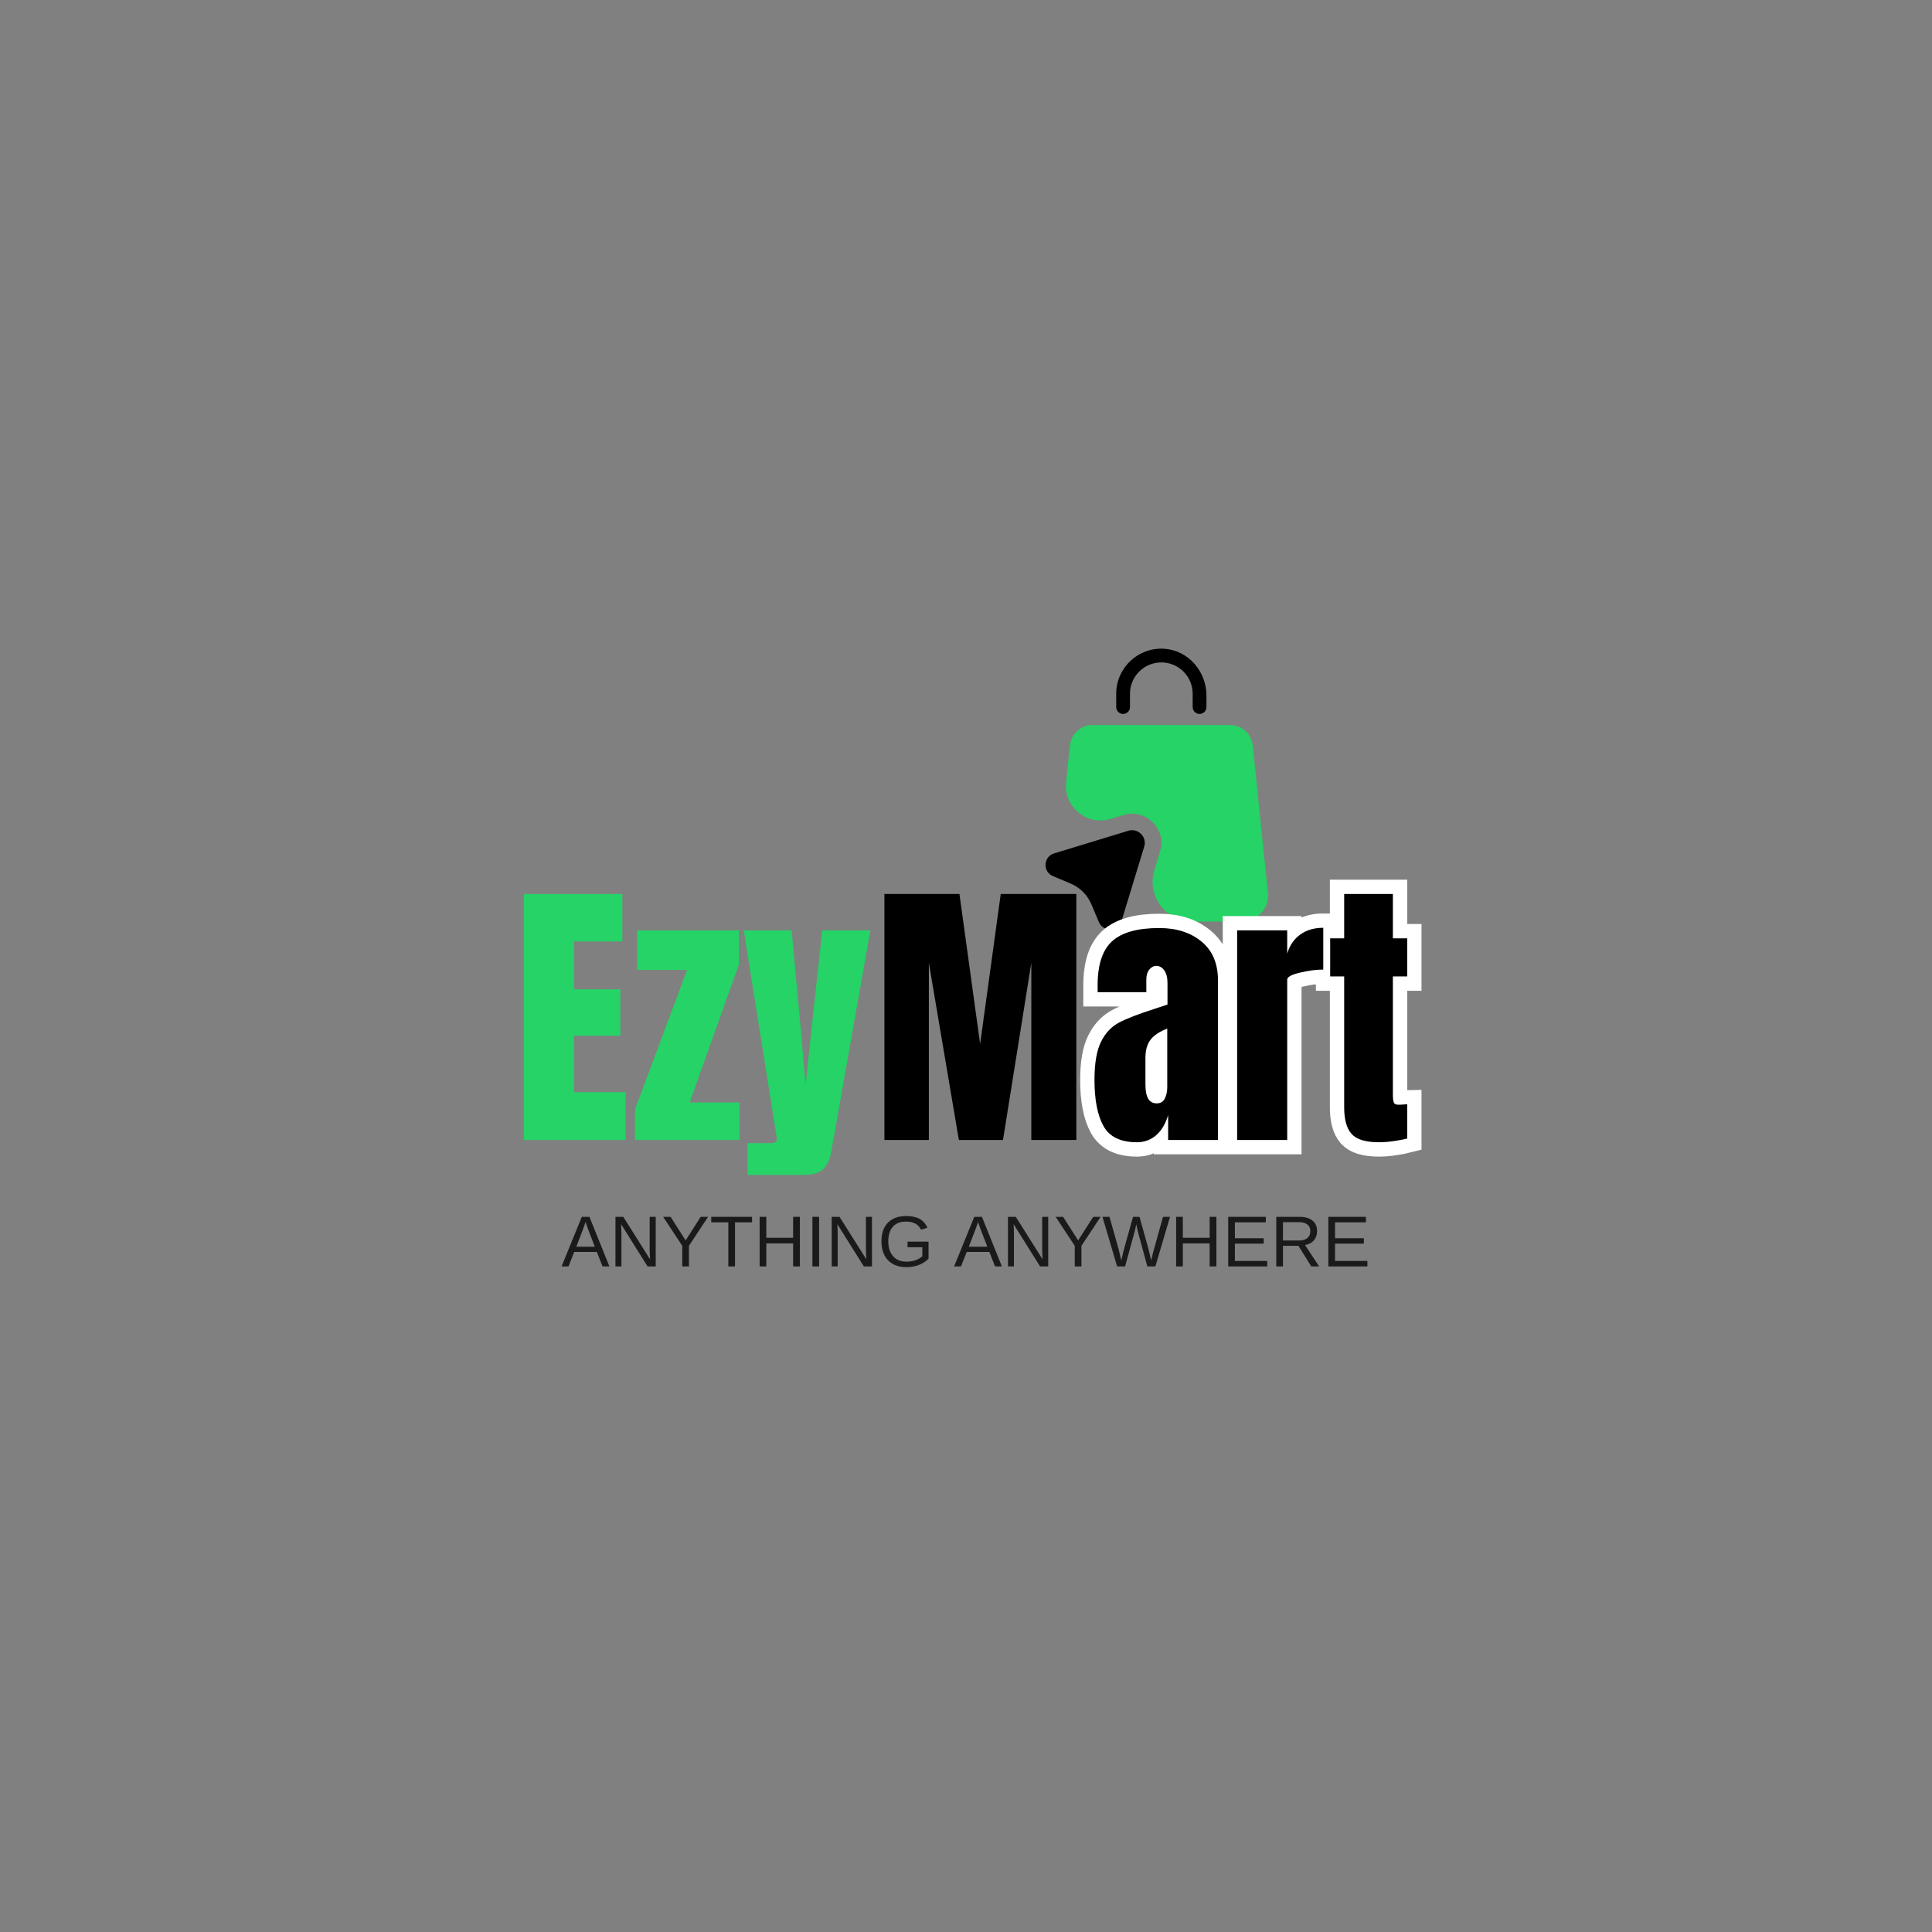 <svg xmlns="http://www.w3.org/2000/svg" xmlns:xlink="http://www.w3.org/1999/xlink" width="500" zoomAndPan="magnify" viewBox="0 0 375 375" height="500" preserveAspectRatio="xMidYMid meet" version="1.0"><rect x="0" y="0" width="375" height="375" fill="#808080" stroke="none"/><defs><filter x="0%" y="0%" width="100%" height="100%" id="5d779a1654"><feColorMatrix values="0 0 0 0 1 0 0 0 0 1 0 0 0 0 1 0 0 0 1 0" color-interpolation-filters="sRGB"/></filter><g/><clipPath id="45673bdfa7"><path d="M 216 125.336 L 235 125.336 L 235 139 L 216 139 Z M 216 125.336 " clip-rule="nonzero"/></clipPath><clipPath id="597b72cae1"><path d="M 206 140 L 246.547 140 L 246.547 179 L 206 179 Z M 206 140 " clip-rule="nonzero"/></clipPath><clipPath id="9dda901b8b"><path d="M 202.297 161 L 223 161 L 223 180.836 L 202.297 180.836 Z M 202.297 161 " clip-rule="nonzero"/></clipPath><mask id="e4550def6c"><g filter="url(#5d779a1654)"><rect x="-37.5" width="450" fill="#000000" y="-37.5" height="450" fill-opacity="0.8"/></g></mask><clipPath id="593fc07098"><rect x="0" width="159" y="0" height="16"/></clipPath></defs><g clip-path="url(#45673bdfa7)"><path fill="#000000" d="M 217.992 138.574 C 218.73 138.574 219.328 137.973 219.328 137.234 L 219.328 134.648 C 219.328 131.301 222.055 128.574 225.414 128.574 C 228.77 128.574 231.496 131.301 231.496 134.648 L 231.496 137.234 C 231.496 137.973 232.098 138.574 232.832 138.574 C 233.57 138.574 234.172 137.973 234.172 137.234 L 234.172 135.012 C 234.172 130.34 230.664 126.234 225.992 125.922 C 220.91 125.594 216.656 129.633 216.656 134.648 L 216.656 137.234 C 216.656 137.973 217.254 138.574 217.992 138.574 Z M 217.992 138.574 " fill-opacity="1" fill-rule="nonzero"/></g><g clip-path="url(#597b72cae1)"><path fill="#25d366" d="M 246.102 173.32 L 243.16 144.719 C 242.926 142.441 241.012 140.723 238.727 140.723 L 212.102 140.723 C 209.812 140.723 207.898 142.453 207.664 144.719 L 206.926 151.84 C 206.434 156.621 210.98 160.352 215.566 158.949 L 218.059 158.191 C 220.891 157.324 224.055 158.758 225.168 161.902 C 225.551 162.992 225.5 164.191 225.156 165.301 L 224.055 168.895 C 222.539 173.855 226.246 178.871 231.434 178.871 L 241.098 178.871 C 244.082 178.859 246.414 176.281 246.102 173.32 Z M 246.102 173.32 " fill-opacity="1" fill-rule="nonzero"/></g><g clip-path="url(#9dda901b8b)"><path fill="#000000" d="M 219 161.25 L 204.598 165.645 C 202.5 166.285 202.352 169.195 204.371 170.051 L 207.805 171.492 C 209.621 172.262 211.074 173.707 211.844 175.535 L 213.289 178.965 C 214.145 180.988 217.051 180.836 217.695 178.742 L 222.09 164.34 C 222.676 162.449 220.902 160.672 219 161.25 Z M 219 161.25 " fill-opacity="1" fill-rule="nonzero"/></g><g fill="#25d366" fill-opacity="1"><g transform="translate(99.57, 221.272)"><g><path d="M 2.109 0 L 2.109 -47.75 L 21.234 -47.75 L 21.234 -38.531 L 11.844 -38.531 L 11.844 -29.25 L 20.844 -29.25 L 20.844 -20.234 L 11.844 -20.234 L 11.844 -9.281 L 21.844 -9.281 L 21.844 0 Z M 2.109 0 "/></g></g></g><g fill="#25d366" fill-opacity="1"><g transform="translate(122.47, 221.272)"><g><path d="M 0.781 0 L 0.781 -5.953 L 10.891 -33.016 L 1.219 -33.016 L 1.219 -40.688 L 20.953 -40.688 L 20.953 -34.078 L 11.391 -7.281 L 21.062 -7.281 L 21.062 0 Z M 0.781 0 "/></g></g></g><g fill="#25d366" fill-opacity="1"><g transform="translate(143.925, 221.272)"><g><path d="M 1.172 0.609 L 5.844 0.609 C 6.508 0.609 6.844 0.332 6.844 -0.219 C 6.844 -0.477 6.82 -0.68 6.781 -0.828 L 0.438 -40.688 L 9.734 -40.688 L 11.562 -20.844 L 12.453 -10.734 L 13.516 -20.844 L 15.672 -40.688 L 25.016 -40.688 L 17.453 2.109 C 17.191 3.703 16.66 4.879 15.859 5.641 C 15.066 6.398 13.82 6.781 12.125 6.781 L 1.172 6.781 Z M 1.172 0.609 "/></g></g></g><g fill="#000000" fill-opacity="1"><g transform="translate(169.555, 221.272)"><g><path d="M 2.109 0 L 2.109 -47.75 L 16.672 -47.75 L 20.688 -18.625 L 24.688 -47.75 L 39.359 -47.75 L 39.359 0 L 30.625 0 L 30.625 -34.406 L 25.125 0 L 16.562 0 L 10.734 -34.406 L 10.734 0 Z M 2.109 0 "/></g></g></g><g mask="url(#e4550def6c)"><g transform="matrix(1, 0, 0, 1, 108, 233)"><g clip-path="url(#593fc07098)"><g fill="#000000" fill-opacity="1"><g transform="translate(0.971, 12.813)"><g><path d="M 7.984 0 L 6.875 -2.812 L 2.484 -2.812 L 1.375 0 L 0.031 0 L 3.953 -9.625 L 5.438 -9.625 L 9.312 0 Z M 4.688 -8.641 L 4.625 -8.453 C 4.508 -8.078 4.336 -7.594 4.109 -7 L 2.891 -3.828 L 6.484 -3.828 L 5.25 -7.016 C 5.125 -7.328 5 -7.68 4.875 -8.078 Z M 4.688 -8.641 "/></g></g></g><g fill="#000000" fill-opacity="1"><g transform="translate(10.304, 12.813)"><g><path d="M 7.391 0 L 2.25 -8.203 L 2.281 -7.547 L 2.312 -6.406 L 2.312 0 L 1.156 0 L 1.156 -9.625 L 2.672 -9.625 L 7.875 -1.375 C 7.82 -2.27 7.797 -2.914 7.797 -3.312 L 7.797 -9.625 L 8.969 -9.625 L 8.969 0 Z M 7.391 0 "/></g></g></g><g fill="#000000" fill-opacity="1"><g transform="translate(20.409, 12.813)"><g><path d="M 5.312 -4 L 5.312 0 L 4.016 0 L 4.016 -4 L 0.312 -9.625 L 1.75 -9.625 L 4.672 -5.047 L 7.594 -9.625 L 9.031 -9.625 Z M 5.312 -4 "/></g></g></g><g fill="#000000" fill-opacity="1"><g transform="translate(29.742, 12.813)"><g><path d="M 4.922 -8.562 L 4.922 0 L 3.625 0 L 3.625 -8.562 L 0.312 -8.562 L 0.312 -9.625 L 8.234 -9.625 L 8.234 -8.562 Z M 4.922 -8.562 "/></g></g></g><g fill="#000000" fill-opacity="1"><g transform="translate(38.289, 12.813)"><g><path d="M 7.656 0 L 7.656 -4.469 L 2.453 -4.469 L 2.453 0 L 1.156 0 L 1.156 -9.625 L 2.453 -9.625 L 2.453 -5.562 L 7.656 -5.562 L 7.656 -9.625 L 8.969 -9.625 L 8.969 0 Z M 7.656 0 "/></g></g></g><g fill="#000000" fill-opacity="1"><g transform="translate(48.393, 12.813)"><g><path d="M 1.297 0 L 1.297 -9.625 L 2.594 -9.625 L 2.594 0 Z M 1.297 0 "/></g></g></g><g fill="#000000" fill-opacity="1"><g transform="translate(52.281, 12.813)"><g><path d="M 7.391 0 L 2.25 -8.203 L 2.281 -7.547 L 2.312 -6.406 L 2.312 0 L 1.156 0 L 1.156 -9.625 L 2.672 -9.625 L 7.875 -1.375 C 7.82 -2.27 7.797 -2.914 7.797 -3.312 L 7.797 -9.625 L 8.969 -9.625 L 8.969 0 Z M 7.391 0 "/></g></g></g><g fill="#000000" fill-opacity="1"><g transform="translate(62.385, 12.813)"><g><path d="M 0.703 -4.859 C 0.703 -6.422 1.117 -7.629 1.953 -8.484 C 2.797 -9.348 3.977 -9.781 5.5 -9.781 C 6.562 -9.781 7.426 -9.598 8.094 -9.234 C 8.758 -8.879 9.27 -8.301 9.625 -7.5 L 8.391 -7.141 C 8.117 -7.68 7.738 -8.078 7.25 -8.328 C 6.77 -8.578 6.176 -8.703 5.469 -8.703 C 4.352 -8.703 3.5 -8.363 2.906 -7.688 C 2.32 -7.02 2.031 -6.078 2.031 -4.859 C 2.031 -3.641 2.344 -2.676 2.969 -1.969 C 3.594 -1.27 4.457 -0.922 5.562 -0.922 C 6.188 -0.922 6.77 -1.016 7.312 -1.203 C 7.863 -1.398 8.305 -1.66 8.641 -1.984 L 8.641 -3.719 L 5.766 -3.719 L 5.766 -4.812 L 9.844 -4.812 L 9.844 -1.5 C 9.332 -0.977 8.707 -0.57 7.969 -0.281 C 7.227 0 6.426 0.141 5.562 0.141 C 4.551 0.141 3.68 -0.055 2.953 -0.453 C 2.223 -0.859 1.664 -1.438 1.281 -2.188 C 0.895 -2.945 0.703 -3.836 0.703 -4.859 Z M 0.703 -4.859 "/></g></g></g><g fill="#000000" fill-opacity="1"><g transform="translate(73.269, 12.813)"><g/></g></g><g fill="#000000" fill-opacity="1"><g transform="translate(77.156, 12.813)"><g><path d="M 7.984 0 L 6.875 -2.812 L 2.484 -2.812 L 1.375 0 L 0.031 0 L 3.953 -9.625 L 5.438 -9.625 L 9.312 0 Z M 4.688 -8.641 L 4.625 -8.453 C 4.508 -8.078 4.336 -7.594 4.109 -7 L 2.891 -3.828 L 6.484 -3.828 L 5.25 -7.016 C 5.125 -7.328 5 -7.68 4.875 -8.078 Z M 4.688 -8.641 "/></g></g></g><g fill="#000000" fill-opacity="1"><g transform="translate(86.489, 12.813)"><g><path d="M 7.391 0 L 2.25 -8.203 L 2.281 -7.547 L 2.312 -6.406 L 2.312 0 L 1.156 0 L 1.156 -9.625 L 2.672 -9.625 L 7.875 -1.375 C 7.82 -2.27 7.797 -2.914 7.797 -3.312 L 7.797 -9.625 L 8.969 -9.625 L 8.969 0 Z M 7.391 0 "/></g></g></g><g fill="#000000" fill-opacity="1"><g transform="translate(96.594, 12.813)"><g><path d="M 5.312 -4 L 5.312 0 L 4.016 0 L 4.016 -4 L 0.312 -9.625 L 1.75 -9.625 L 4.672 -5.047 L 7.594 -9.625 L 9.031 -9.625 Z M 5.312 -4 "/></g></g></g><g fill="#000000" fill-opacity="1"><g transform="translate(105.927, 12.813)"><g><path d="M 10.328 0 L 8.766 0 L 7.109 -6.125 C 6.992 -6.5 6.832 -7.18 6.625 -8.172 C 6.508 -7.648 6.41 -7.207 6.328 -6.844 C 6.242 -6.488 5.617 -4.207 4.453 0 L 2.906 0 L 0.062 -9.625 L 1.422 -9.625 L 3.156 -3.516 C 3.352 -2.742 3.539 -1.957 3.719 -1.156 C 3.832 -1.656 3.957 -2.195 4.094 -2.781 C 4.238 -3.375 4.875 -5.656 6 -9.625 L 7.25 -9.625 L 8.922 -3.641 C 9.172 -2.66 9.367 -1.832 9.516 -1.156 L 9.578 -1.391 C 9.703 -1.91 9.801 -2.336 9.875 -2.672 C 9.957 -3.004 10.602 -5.32 11.812 -9.625 L 13.172 -9.625 Z M 10.328 0 "/></g></g></g><g fill="#000000" fill-opacity="1"><g transform="translate(119.133, 12.813)"><g><path d="M 7.656 0 L 7.656 -4.469 L 2.453 -4.469 L 2.453 0 L 1.156 0 L 1.156 -9.625 L 2.453 -9.625 L 2.453 -5.562 L 7.656 -5.562 L 7.656 -9.625 L 8.969 -9.625 L 8.969 0 Z M 7.656 0 "/></g></g></g><g fill="#000000" fill-opacity="1"><g transform="translate(129.238, 12.813)"><g><path d="M 1.156 0 L 1.156 -9.625 L 8.453 -9.625 L 8.453 -8.562 L 2.453 -8.562 L 2.453 -5.469 L 8.047 -5.469 L 8.047 -4.422 L 2.453 -4.422 L 2.453 -1.062 L 8.734 -1.062 L 8.734 0 Z M 1.156 0 "/></g></g></g><g fill="#000000" fill-opacity="1"><g transform="translate(138.57, 12.813)"><g><path d="M 7.953 0 L 5.453 -4 L 2.453 -4 L 2.453 0 L 1.156 0 L 1.156 -9.625 L 5.688 -9.625 C 6.77 -9.625 7.602 -9.379 8.188 -8.891 C 8.781 -8.41 9.078 -7.738 9.078 -6.875 C 9.078 -6.156 8.867 -5.551 8.453 -5.062 C 8.035 -4.582 7.461 -4.281 6.734 -4.156 L 9.469 0 Z M 7.766 -6.859 C 7.766 -7.422 7.57 -7.848 7.188 -8.141 C 6.812 -8.441 6.266 -8.594 5.547 -8.594 L 2.453 -8.594 L 2.453 -5.031 L 5.609 -5.031 C 6.297 -5.031 6.828 -5.191 7.203 -5.516 C 7.578 -5.836 7.766 -6.285 7.766 -6.859 Z M 7.766 -6.859 "/></g></g></g><g fill="#000000" fill-opacity="1"><g transform="translate(148.675, 12.813)"><g><path d="M 1.156 0 L 1.156 -9.625 L 8.453 -9.625 L 8.453 -8.562 L 2.453 -8.562 L 2.453 -5.469 L 8.047 -5.469 L 8.047 -4.422 L 2.453 -4.422 L 2.453 -1.062 L 8.734 -1.062 L 8.734 0 Z M 1.156 0 "/></g></g></g></g></g></g><path stroke-linecap="butt" transform="matrix(0.75, 0, 0, 0.75, 210.181, 161.272)" fill="none" stroke-linejoin="miter" d="M 13.983 80.595 C 9.785 80.595 6.905 79.204 5.348 76.418 C 3.796 73.616 3.014 69.626 3.014 64.439 C 3.014 60.189 3.572 56.934 4.681 54.668 C 5.79 52.387 7.332 50.715 9.311 49.652 C 11.29 48.59 14.306 47.418 18.358 46.126 L 21.905 44.949 L 21.905 39.376 C 21.905 37.949 21.624 36.861 21.056 36.1 C 20.488 35.329 19.816 34.944 19.03 34.944 C 18.332 34.944 17.723 35.262 17.202 35.902 C 16.681 36.538 16.426 37.402 16.426 38.491 L 16.426 41.746 L 3.827 41.746 L 3.827 39.97 C 3.827 34.642 5.077 30.84 7.577 28.574 C 10.072 26.293 14.139 25.152 19.77 25.152 C 24.259 25.152 27.91 26.329 30.717 28.678 C 33.54 31.022 34.952 34.34 34.952 38.632 L 34.952 80.001 L 22.072 80.001 L 22.072 73.559 C 21.421 75.777 20.389 77.507 18.978 78.751 C 17.577 79.98 15.91 80.595 13.983 80.595 Z M 19.103 70.517 C 20.092 70.517 20.79 70.116 21.202 69.303 C 21.624 68.486 21.832 67.475 21.832 66.283 L 21.832 51.173 C 19.915 51.908 18.499 52.85 17.582 53.996 C 16.665 55.132 16.207 56.704 16.207 58.72 L 16.207 65.689 C 16.207 68.908 17.171 70.517 19.103 70.517 Z M 39.915 25.751 L 52.889 25.751 L 52.889 31.757 C 53.53 29.621 54.65 27.975 56.254 26.819 C 57.869 25.658 59.863 25.079 62.228 25.079 L 62.228 35.902 C 60.405 35.902 58.389 36.158 56.181 36.678 C 53.988 37.199 52.889 37.803 52.889 38.491 L 52.889 80.001 L 39.915 80.001 Z M 76.608 80.595 C 73.197 80.595 70.842 79.882 69.551 78.444 C 68.275 77.007 67.634 74.71 67.634 71.548 L 67.634 37.673 L 64.014 37.673 L 64.014 27.814 L 67.634 27.814 L 67.634 16.34 L 80.244 16.34 L 80.244 27.814 L 83.936 27.814 L 83.936 37.673 L 80.244 37.673 L 80.244 68.147 C 80.244 69.074 80.316 69.762 80.462 70.21 C 80.608 70.658 80.999 70.882 81.639 70.882 C 82.134 70.882 82.603 70.855 83.051 70.809 C 83.499 70.757 83.79 70.736 83.936 70.736 L 83.936 79.637 C 83.202 79.829 82.129 80.038 80.717 80.251 C 79.306 80.48 77.936 80.595 76.608 80.595 Z M 76.608 80.595 " stroke="#ffffff" stroke-width="7.413" stroke-opacity="1" stroke-miterlimit="4"/><g fill="#000000" fill-opacity="1"><g transform="translate(211.329, 221.272)"><g><path d="M 9.344 0.438 C 6.188 0.438 4.023 -0.609 2.859 -2.703 C 1.691 -4.797 1.109 -7.785 1.109 -11.672 C 1.109 -14.859 1.523 -17.305 2.359 -19.016 C 3.191 -20.723 4.348 -21.973 5.828 -22.766 C 7.316 -23.555 9.582 -24.438 12.625 -25.406 L 15.281 -26.297 L 15.281 -30.469 C 15.281 -31.539 15.066 -32.363 14.641 -32.938 C 14.223 -33.508 13.719 -33.797 13.125 -33.797 C 12.602 -33.797 12.145 -33.555 11.75 -33.078 C 11.363 -32.598 11.172 -31.945 11.172 -31.125 L 11.172 -28.688 L 1.719 -28.688 L 1.719 -30.016 C 1.719 -34.023 2.656 -36.879 4.531 -38.578 C 6.406 -40.285 9.453 -41.141 13.672 -41.141 C 17.047 -41.141 19.789 -40.258 21.906 -38.5 C 24.02 -36.738 25.078 -34.242 25.078 -31.016 L 25.078 0 L 15.406 0 L 15.406 -4.844 C 14.914 -3.164 14.145 -1.863 13.094 -0.938 C 12.039 -0.02 10.789 0.438 9.344 0.438 Z M 13.172 -7.109 C 13.91 -7.109 14.438 -7.414 14.75 -8.031 C 15.07 -8.645 15.234 -9.395 15.234 -10.281 L 15.234 -21.625 C 13.785 -21.07 12.719 -20.367 12.031 -19.516 C 11.344 -18.66 11 -17.473 11 -15.953 L 11 -10.734 C 11 -8.316 11.723 -7.109 13.172 -7.109 Z M 13.172 -7.109 "/></g></g></g><g fill="#000000" fill-opacity="1"><g transform="translate(238.175, 221.272)"><g><path d="M 1.953 -40.688 L 11.672 -40.688 L 11.672 -36.188 C 12.148 -37.781 12.992 -39.008 14.203 -39.875 C 15.41 -40.75 16.898 -41.188 18.672 -41.188 L 18.672 -33.078 C 17.305 -33.078 15.797 -32.879 14.141 -32.484 C 12.492 -32.098 11.672 -31.645 11.672 -31.125 L 11.672 0 L 1.953 0 Z M 1.953 -40.688 "/></g></g></g><g fill="#000000" fill-opacity="1"><g transform="translate(257.295, 221.272)"><g><path d="M 10.344 0.438 C 7.781 0.438 6.016 -0.098 5.047 -1.172 C 4.086 -2.242 3.609 -3.969 3.609 -6.344 L 3.609 -31.75 L 0.891 -31.75 L 0.891 -39.141 L 3.609 -39.141 L 3.609 -47.75 L 13.062 -47.75 L 13.062 -39.141 L 15.844 -39.141 L 15.844 -31.75 L 13.062 -31.75 L 13.062 -8.891 C 13.062 -8.191 13.113 -7.676 13.219 -7.344 C 13.332 -7.008 13.633 -6.844 14.125 -6.844 C 14.488 -6.844 14.836 -6.859 15.172 -6.891 C 15.504 -6.93 15.727 -6.953 15.844 -6.953 L 15.844 -0.281 C 15.289 -0.133 14.484 0.02 13.422 0.188 C 12.367 0.352 11.344 0.438 10.344 0.438 Z M 10.344 0.438 "/></g></g></g></svg>